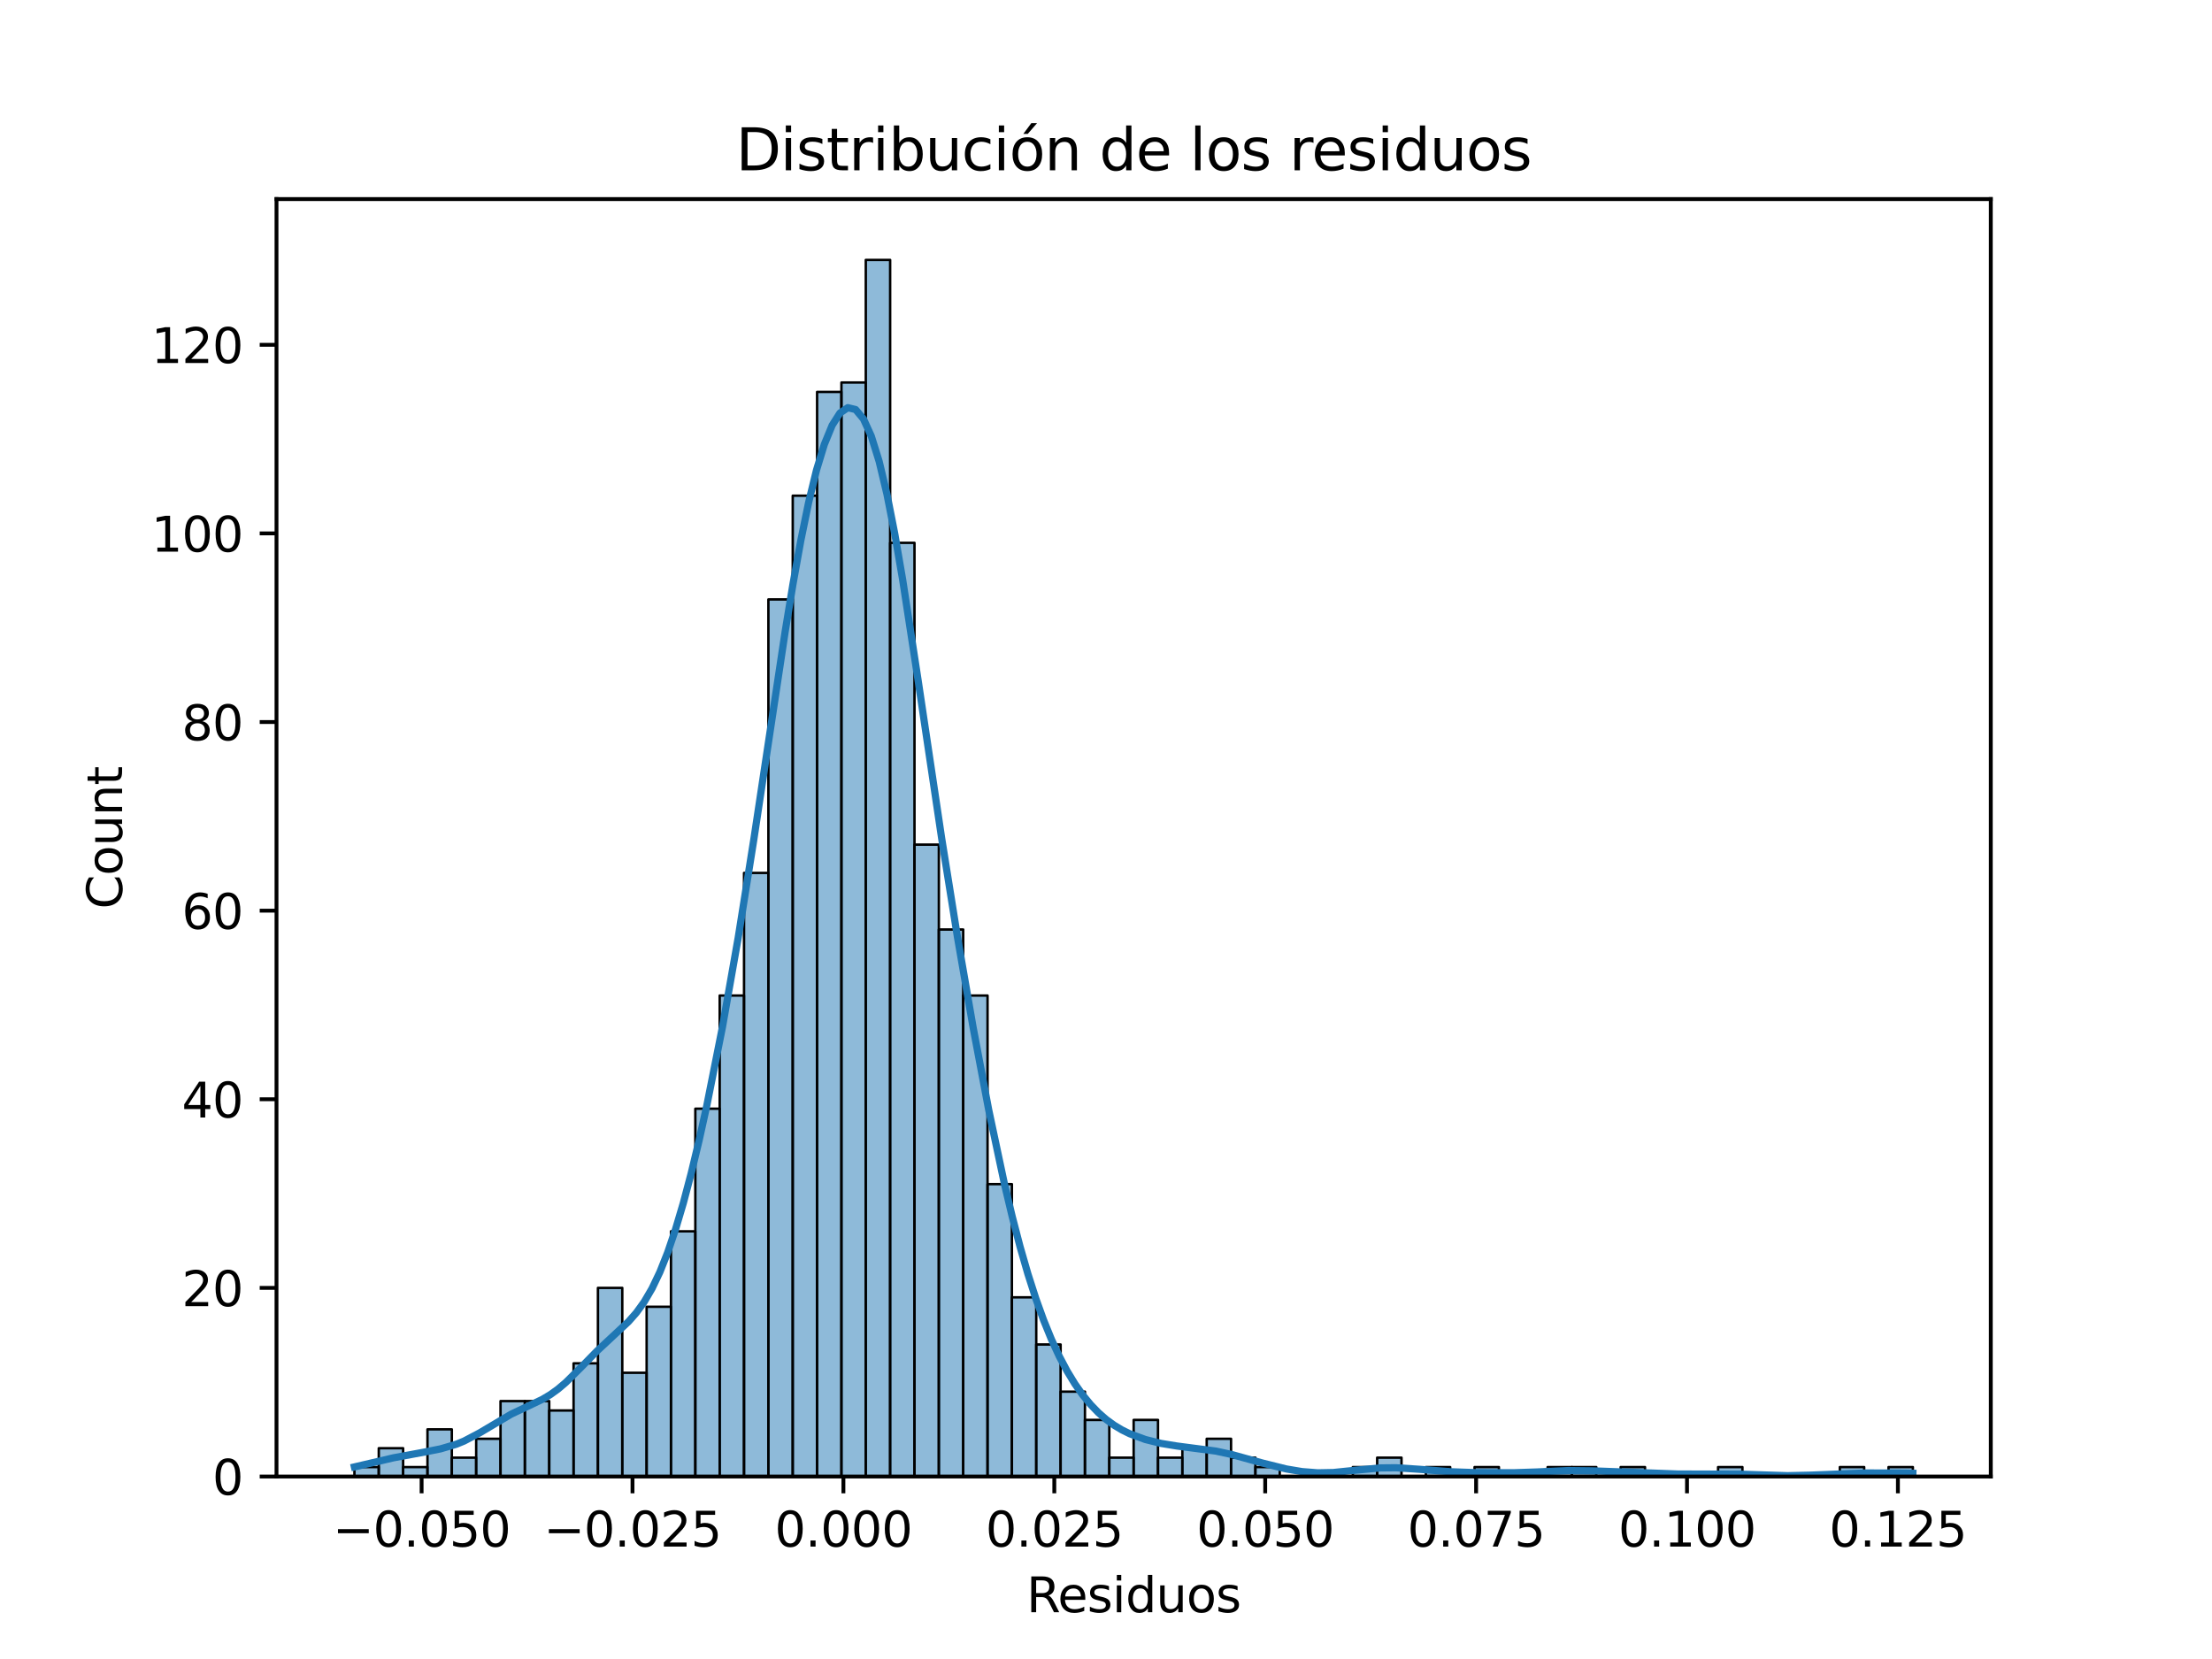 <?xml version="1.0" encoding="utf-8" standalone="no"?>
<!DOCTYPE svg PUBLIC "-//W3C//DTD SVG 1.1//EN"
  "http://www.w3.org/Graphics/SVG/1.1/DTD/svg11.dtd">
<svg xmlns:xlink="http://www.w3.org/1999/xlink" width="460.8pt" height="345.6pt" viewBox="0 0 460.8 345.6" xmlns="http://www.w3.org/2000/svg" version="1.1">
 <defs>
  <style type="text/css">*{stroke-linejoin: round; stroke-linecap: butt}</style>
 </defs>
 <g id="figure_1">
  <g id="patch_1">
   <path d="M 0 345.6 
L 460.8 345.6 
L 460.8 0 
L 0 0 
z
" style="fill: #ffffff"/>
  </g>
  <g id="axes_1">
   <g id="patch_2">
    <path d="M 57.6 307.584 
L 414.72 307.584 
L 414.72 41.472 
L 57.6 41.472 
z
" style="fill: #ffffff"/>
   </g>
   <g id="patch_3">
    <path d="M 73.833 307.584 
L 78.905 307.584 
L 78.905 305.619 
L 73.833 305.619 
z
" clip-path="url(#pb65da54588)" style="fill: #1f77b4; fill-opacity: 0.5; stroke: #000000; stroke-width: 0.507; stroke-linejoin: miter"/>
   </g>
   <g id="patch_4">
    <path d="M 78.905 307.584 
L 83.978 307.584 
L 83.978 301.69 
L 78.905 301.69 
z
" clip-path="url(#pb65da54588)" style="fill: #1f77b4; fill-opacity: 0.5; stroke: #000000; stroke-width: 0.507; stroke-linejoin: miter"/>
   </g>
   <g id="patch_5">
    <path d="M 83.978 307.584 
L 89.051 307.584 
L 89.051 305.619 
L 83.978 305.619 
z
" clip-path="url(#pb65da54588)" style="fill: #1f77b4; fill-opacity: 0.5; stroke: #000000; stroke-width: 0.507; stroke-linejoin: miter"/>
   </g>
   <g id="patch_6">
    <path d="M 89.051 307.584 
L 94.124 307.584 
L 94.124 297.761 
L 89.051 297.761 
z
" clip-path="url(#pb65da54588)" style="fill: #1f77b4; fill-opacity: 0.5; stroke: #000000; stroke-width: 0.507; stroke-linejoin: miter"/>
   </g>
   <g id="patch_7">
    <path d="M 94.124 307.584 
L 99.196 307.584 
L 99.196 303.655 
L 94.124 303.655 
z
" clip-path="url(#pb65da54588)" style="fill: #1f77b4; fill-opacity: 0.5; stroke: #000000; stroke-width: 0.507; stroke-linejoin: miter"/>
   </g>
   <g id="patch_8">
    <path d="M 99.196 307.584 
L 104.269 307.584 
L 104.269 299.725 
L 99.196 299.725 
z
" clip-path="url(#pb65da54588)" style="fill: #1f77b4; fill-opacity: 0.5; stroke: #000000; stroke-width: 0.507; stroke-linejoin: miter"/>
   </g>
   <g id="patch_9">
    <path d="M 104.269 307.584 
L 109.342 307.584 
L 109.342 291.867 
L 104.269 291.867 
z
" clip-path="url(#pb65da54588)" style="fill: #1f77b4; fill-opacity: 0.5; stroke: #000000; stroke-width: 0.507; stroke-linejoin: miter"/>
   </g>
   <g id="patch_10">
    <path d="M 109.342 307.584 
L 114.415 307.584 
L 114.415 291.867 
L 109.342 291.867 
z
" clip-path="url(#pb65da54588)" style="fill: #1f77b4; fill-opacity: 0.5; stroke: #000000; stroke-width: 0.507; stroke-linejoin: miter"/>
   </g>
   <g id="patch_11">
    <path d="M 114.415 307.584 
L 119.487 307.584 
L 119.487 293.831 
L 114.415 293.831 
z
" clip-path="url(#pb65da54588)" style="fill: #1f77b4; fill-opacity: 0.5; stroke: #000000; stroke-width: 0.507; stroke-linejoin: miter"/>
   </g>
   <g id="patch_12">
    <path d="M 119.487 307.584 
L 124.56 307.584 
L 124.56 284.008 
L 119.487 284.008 
z
" clip-path="url(#pb65da54588)" style="fill: #1f77b4; fill-opacity: 0.5; stroke: #000000; stroke-width: 0.507; stroke-linejoin: miter"/>
   </g>
   <g id="patch_13">
    <path d="M 124.56 307.584 
L 129.633 307.584 
L 129.633 268.291 
L 124.56 268.291 
z
" clip-path="url(#pb65da54588)" style="fill: #1f77b4; fill-opacity: 0.5; stroke: #000000; stroke-width: 0.507; stroke-linejoin: miter"/>
   </g>
   <g id="patch_14">
    <path d="M 129.633 307.584 
L 134.705 307.584 
L 134.705 285.973 
L 129.633 285.973 
z
" clip-path="url(#pb65da54588)" style="fill: #1f77b4; fill-opacity: 0.5; stroke: #000000; stroke-width: 0.507; stroke-linejoin: miter"/>
   </g>
   <g id="patch_15">
    <path d="M 134.705 307.584 
L 139.778 307.584 
L 139.778 272.22 
L 134.705 272.22 
z
" clip-path="url(#pb65da54588)" style="fill: #1f77b4; fill-opacity: 0.5; stroke: #000000; stroke-width: 0.507; stroke-linejoin: miter"/>
   </g>
   <g id="patch_16">
    <path d="M 139.778 307.584 
L 144.851 307.584 
L 144.851 256.503 
L 139.778 256.503 
z
" clip-path="url(#pb65da54588)" style="fill: #1f77b4; fill-opacity: 0.5; stroke: #000000; stroke-width: 0.507; stroke-linejoin: miter"/>
   </g>
   <g id="patch_17">
    <path d="M 144.851 307.584 
L 149.924 307.584 
L 149.924 230.963 
L 144.851 230.963 
z
" clip-path="url(#pb65da54588)" style="fill: #1f77b4; fill-opacity: 0.5; stroke: #000000; stroke-width: 0.507; stroke-linejoin: miter"/>
   </g>
   <g id="patch_18">
    <path d="M 149.924 307.584 
L 154.996 307.584 
L 154.996 207.387 
L 149.924 207.387 
z
" clip-path="url(#pb65da54588)" style="fill: #1f77b4; fill-opacity: 0.5; stroke: #000000; stroke-width: 0.507; stroke-linejoin: miter"/>
   </g>
   <g id="patch_19">
    <path d="M 154.996 307.584 
L 160.069 307.584 
L 160.069 181.846 
L 154.996 181.846 
z
" clip-path="url(#pb65da54588)" style="fill: #1f77b4; fill-opacity: 0.5; stroke: #000000; stroke-width: 0.507; stroke-linejoin: miter"/>
   </g>
   <g id="patch_20">
    <path d="M 160.069 307.584 
L 165.142 307.584 
L 165.142 124.871 
L 160.069 124.871 
z
" clip-path="url(#pb65da54588)" style="fill: #1f77b4; fill-opacity: 0.5; stroke: #000000; stroke-width: 0.507; stroke-linejoin: miter"/>
   </g>
   <g id="patch_21">
    <path d="M 165.142 307.584 
L 170.215 307.584 
L 170.215 103.26 
L 165.142 103.26 
z
" clip-path="url(#pb65da54588)" style="fill: #1f77b4; fill-opacity: 0.5; stroke: #000000; stroke-width: 0.507; stroke-linejoin: miter"/>
   </g>
   <g id="patch_22">
    <path d="M 170.215 307.584 
L 175.287 307.584 
L 175.287 81.649 
L 170.215 81.649 
z
" clip-path="url(#pb65da54588)" style="fill: #1f77b4; fill-opacity: 0.5; stroke: #000000; stroke-width: 0.507; stroke-linejoin: miter"/>
   </g>
   <g id="patch_23">
    <path d="M 175.287 307.584 
L 180.36 307.584 
L 180.36 79.684 
L 175.287 79.684 
z
" clip-path="url(#pb65da54588)" style="fill: #1f77b4; fill-opacity: 0.5; stroke: #000000; stroke-width: 0.507; stroke-linejoin: miter"/>
   </g>
   <g id="patch_24">
    <path d="M 180.36 307.584 
L 185.433 307.584 
L 185.433 54.144 
L 180.36 54.144 
z
" clip-path="url(#pb65da54588)" style="fill: #1f77b4; fill-opacity: 0.5; stroke: #000000; stroke-width: 0.507; stroke-linejoin: miter"/>
   </g>
   <g id="patch_25">
    <path d="M 185.433 307.584 
L 190.505 307.584 
L 190.505 113.084 
L 185.433 113.084 
z
" clip-path="url(#pb65da54588)" style="fill: #1f77b4; fill-opacity: 0.5; stroke: #000000; stroke-width: 0.507; stroke-linejoin: miter"/>
   </g>
   <g id="patch_26">
    <path d="M 190.505 307.584 
L 195.578 307.584 
L 195.578 175.952 
L 190.505 175.952 
z
" clip-path="url(#pb65da54588)" style="fill: #1f77b4; fill-opacity: 0.5; stroke: #000000; stroke-width: 0.507; stroke-linejoin: miter"/>
   </g>
   <g id="patch_27">
    <path d="M 195.578 307.584 
L 200.651 307.584 
L 200.651 193.634 
L 195.578 193.634 
z
" clip-path="url(#pb65da54588)" style="fill: #1f77b4; fill-opacity: 0.5; stroke: #000000; stroke-width: 0.507; stroke-linejoin: miter"/>
   </g>
   <g id="patch_28">
    <path d="M 200.651 307.584 
L 205.724 307.584 
L 205.724 207.387 
L 200.651 207.387 
z
" clip-path="url(#pb65da54588)" style="fill: #1f77b4; fill-opacity: 0.5; stroke: #000000; stroke-width: 0.507; stroke-linejoin: miter"/>
   </g>
   <g id="patch_29">
    <path d="M 205.724 307.584 
L 210.796 307.584 
L 210.796 246.68 
L 205.724 246.68 
z
" clip-path="url(#pb65da54588)" style="fill: #1f77b4; fill-opacity: 0.5; stroke: #000000; stroke-width: 0.507; stroke-linejoin: miter"/>
   </g>
   <g id="patch_30">
    <path d="M 210.796 307.584 
L 215.869 307.584 
L 215.869 270.256 
L 210.796 270.256 
z
" clip-path="url(#pb65da54588)" style="fill: #1f77b4; fill-opacity: 0.5; stroke: #000000; stroke-width: 0.507; stroke-linejoin: miter"/>
   </g>
   <g id="patch_31">
    <path d="M 215.869 307.584 
L 220.942 307.584 
L 220.942 280.079 
L 215.869 280.079 
z
" clip-path="url(#pb65da54588)" style="fill: #1f77b4; fill-opacity: 0.5; stroke: #000000; stroke-width: 0.507; stroke-linejoin: miter"/>
   </g>
   <g id="patch_32">
    <path d="M 220.942 307.584 
L 226.015 307.584 
L 226.015 289.902 
L 220.942 289.902 
z
" clip-path="url(#pb65da54588)" style="fill: #1f77b4; fill-opacity: 0.5; stroke: #000000; stroke-width: 0.507; stroke-linejoin: miter"/>
   </g>
   <g id="patch_33">
    <path d="M 226.015 307.584 
L 231.087 307.584 
L 231.087 295.796 
L 226.015 295.796 
z
" clip-path="url(#pb65da54588)" style="fill: #1f77b4; fill-opacity: 0.5; stroke: #000000; stroke-width: 0.507; stroke-linejoin: miter"/>
   </g>
   <g id="patch_34">
    <path d="M 231.087 307.584 
L 236.16 307.584 
L 236.16 303.655 
L 231.087 303.655 
z
" clip-path="url(#pb65da54588)" style="fill: #1f77b4; fill-opacity: 0.5; stroke: #000000; stroke-width: 0.507; stroke-linejoin: miter"/>
   </g>
   <g id="patch_35">
    <path d="M 236.16 307.584 
L 241.233 307.584 
L 241.233 295.796 
L 236.16 295.796 
z
" clip-path="url(#pb65da54588)" style="fill: #1f77b4; fill-opacity: 0.5; stroke: #000000; stroke-width: 0.507; stroke-linejoin: miter"/>
   </g>
   <g id="patch_36">
    <path d="M 241.233 307.584 
L 246.305 307.584 
L 246.305 303.655 
L 241.233 303.655 
z
" clip-path="url(#pb65da54588)" style="fill: #1f77b4; fill-opacity: 0.5; stroke: #000000; stroke-width: 0.507; stroke-linejoin: miter"/>
   </g>
   <g id="patch_37">
    <path d="M 246.305 307.584 
L 251.378 307.584 
L 251.378 301.69 
L 246.305 301.69 
z
" clip-path="url(#pb65da54588)" style="fill: #1f77b4; fill-opacity: 0.5; stroke: #000000; stroke-width: 0.507; stroke-linejoin: miter"/>
   </g>
   <g id="patch_38">
    <path d="M 251.378 307.584 
L 256.451 307.584 
L 256.451 299.725 
L 251.378 299.725 
z
" clip-path="url(#pb65da54588)" style="fill: #1f77b4; fill-opacity: 0.5; stroke: #000000; stroke-width: 0.507; stroke-linejoin: miter"/>
   </g>
   <g id="patch_39">
    <path d="M 256.451 307.584 
L 261.524 307.584 
L 261.524 303.655 
L 256.451 303.655 
z
" clip-path="url(#pb65da54588)" style="fill: #1f77b4; fill-opacity: 0.5; stroke: #000000; stroke-width: 0.507; stroke-linejoin: miter"/>
   </g>
   <g id="patch_40">
    <path d="M 261.524 307.584 
L 266.596 307.584 
L 266.596 305.619 
L 261.524 305.619 
z
" clip-path="url(#pb65da54588)" style="fill: #1f77b4; fill-opacity: 0.5; stroke: #000000; stroke-width: 0.507; stroke-linejoin: miter"/>
   </g>
   <g id="patch_41">
    <path d="M 266.596 307.584 
L 271.669 307.584 
L 271.669 307.584 
L 266.596 307.584 
z
" clip-path="url(#pb65da54588)" style="fill: #1f77b4; fill-opacity: 0.5; stroke: #000000; stroke-width: 0.507; stroke-linejoin: miter"/>
   </g>
   <g id="patch_42">
    <path d="M 271.669 307.584 
L 276.742 307.584 
L 276.742 307.584 
L 271.669 307.584 
z
" clip-path="url(#pb65da54588)" style="fill: #1f77b4; fill-opacity: 0.5; stroke: #000000; stroke-width: 0.507; stroke-linejoin: miter"/>
   </g>
   <g id="patch_43">
    <path d="M 276.742 307.584 
L 281.815 307.584 
L 281.815 307.584 
L 276.742 307.584 
z
" clip-path="url(#pb65da54588)" style="fill: #1f77b4; fill-opacity: 0.5; stroke: #000000; stroke-width: 0.507; stroke-linejoin: miter"/>
   </g>
   <g id="patch_44">
    <path d="M 281.815 307.584 
L 286.887 307.584 
L 286.887 305.619 
L 281.815 305.619 
z
" clip-path="url(#pb65da54588)" style="fill: #1f77b4; fill-opacity: 0.5; stroke: #000000; stroke-width: 0.507; stroke-linejoin: miter"/>
   </g>
   <g id="patch_45">
    <path d="M 286.887 307.584 
L 291.96 307.584 
L 291.96 303.655 
L 286.887 303.655 
z
" clip-path="url(#pb65da54588)" style="fill: #1f77b4; fill-opacity: 0.5; stroke: #000000; stroke-width: 0.507; stroke-linejoin: miter"/>
   </g>
   <g id="patch_46">
    <path d="M 291.96 307.584 
L 297.033 307.584 
L 297.033 307.584 
L 291.96 307.584 
z
" clip-path="url(#pb65da54588)" style="fill: #1f77b4; fill-opacity: 0.5; stroke: #000000; stroke-width: 0.507; stroke-linejoin: miter"/>
   </g>
   <g id="patch_47">
    <path d="M 297.033 307.584 
L 302.105 307.584 
L 302.105 305.619 
L 297.033 305.619 
z
" clip-path="url(#pb65da54588)" style="fill: #1f77b4; fill-opacity: 0.5; stroke: #000000; stroke-width: 0.507; stroke-linejoin: miter"/>
   </g>
   <g id="patch_48">
    <path d="M 302.105 307.584 
L 307.178 307.584 
L 307.178 307.584 
L 302.105 307.584 
z
" clip-path="url(#pb65da54588)" style="fill: #1f77b4; fill-opacity: 0.5; stroke: #000000; stroke-width: 0.507; stroke-linejoin: miter"/>
   </g>
   <g id="patch_49">
    <path d="M 307.178 307.584 
L 312.251 307.584 
L 312.251 305.619 
L 307.178 305.619 
z
" clip-path="url(#pb65da54588)" style="fill: #1f77b4; fill-opacity: 0.5; stroke: #000000; stroke-width: 0.507; stroke-linejoin: miter"/>
   </g>
   <g id="patch_50">
    <path d="M 312.251 307.584 
L 317.324 307.584 
L 317.324 307.584 
L 312.251 307.584 
z
" clip-path="url(#pb65da54588)" style="fill: #1f77b4; fill-opacity: 0.5; stroke: #000000; stroke-width: 0.507; stroke-linejoin: miter"/>
   </g>
   <g id="patch_51">
    <path d="M 317.324 307.584 
L 322.396 307.584 
L 322.396 307.584 
L 317.324 307.584 
z
" clip-path="url(#pb65da54588)" style="fill: #1f77b4; fill-opacity: 0.5; stroke: #000000; stroke-width: 0.507; stroke-linejoin: miter"/>
   </g>
   <g id="patch_52">
    <path d="M 322.396 307.584 
L 327.469 307.584 
L 327.469 305.619 
L 322.396 305.619 
z
" clip-path="url(#pb65da54588)" style="fill: #1f77b4; fill-opacity: 0.5; stroke: #000000; stroke-width: 0.507; stroke-linejoin: miter"/>
   </g>
   <g id="patch_53">
    <path d="M 327.469 307.584 
L 332.542 307.584 
L 332.542 305.619 
L 327.469 305.619 
z
" clip-path="url(#pb65da54588)" style="fill: #1f77b4; fill-opacity: 0.5; stroke: #000000; stroke-width: 0.507; stroke-linejoin: miter"/>
   </g>
   <g id="patch_54">
    <path d="M 332.542 307.584 
L 337.615 307.584 
L 337.615 307.584 
L 332.542 307.584 
z
" clip-path="url(#pb65da54588)" style="fill: #1f77b4; fill-opacity: 0.5; stroke: #000000; stroke-width: 0.507; stroke-linejoin: miter"/>
   </g>
   <g id="patch_55">
    <path d="M 337.615 307.584 
L 342.687 307.584 
L 342.687 305.619 
L 337.615 305.619 
z
" clip-path="url(#pb65da54588)" style="fill: #1f77b4; fill-opacity: 0.5; stroke: #000000; stroke-width: 0.507; stroke-linejoin: miter"/>
   </g>
   <g id="patch_56">
    <path d="M 342.687 307.584 
L 347.76 307.584 
L 347.76 307.584 
L 342.687 307.584 
z
" clip-path="url(#pb65da54588)" style="fill: #1f77b4; fill-opacity: 0.5; stroke: #000000; stroke-width: 0.507; stroke-linejoin: miter"/>
   </g>
   <g id="patch_57">
    <path d="M 347.76 307.584 
L 352.833 307.584 
L 352.833 307.584 
L 347.76 307.584 
z
" clip-path="url(#pb65da54588)" style="fill: #1f77b4; fill-opacity: 0.5; stroke: #000000; stroke-width: 0.507; stroke-linejoin: miter"/>
   </g>
   <g id="patch_58">
    <path d="M 352.833 307.584 
L 357.905 307.584 
L 357.905 307.584 
L 352.833 307.584 
z
" clip-path="url(#pb65da54588)" style="fill: #1f77b4; fill-opacity: 0.5; stroke: #000000; stroke-width: 0.507; stroke-linejoin: miter"/>
   </g>
   <g id="patch_59">
    <path d="M 357.905 307.584 
L 362.978 307.584 
L 362.978 305.619 
L 357.905 305.619 
z
" clip-path="url(#pb65da54588)" style="fill: #1f77b4; fill-opacity: 0.5; stroke: #000000; stroke-width: 0.507; stroke-linejoin: miter"/>
   </g>
   <g id="patch_60">
    <path d="M 362.978 307.584 
L 368.051 307.584 
L 368.051 307.584 
L 362.978 307.584 
z
" clip-path="url(#pb65da54588)" style="fill: #1f77b4; fill-opacity: 0.5; stroke: #000000; stroke-width: 0.507; stroke-linejoin: miter"/>
   </g>
   <g id="patch_61">
    <path d="M 368.051 307.584 
L 373.124 307.584 
L 373.124 307.584 
L 368.051 307.584 
z
" clip-path="url(#pb65da54588)" style="fill: #1f77b4; fill-opacity: 0.5; stroke: #000000; stroke-width: 0.507; stroke-linejoin: miter"/>
   </g>
   <g id="patch_62">
    <path d="M 373.124 307.584 
L 378.196 307.584 
L 378.196 307.584 
L 373.124 307.584 
z
" clip-path="url(#pb65da54588)" style="fill: #1f77b4; fill-opacity: 0.5; stroke: #000000; stroke-width: 0.507; stroke-linejoin: miter"/>
   </g>
   <g id="patch_63">
    <path d="M 378.196 307.584 
L 383.269 307.584 
L 383.269 307.584 
L 378.196 307.584 
z
" clip-path="url(#pb65da54588)" style="fill: #1f77b4; fill-opacity: 0.5; stroke: #000000; stroke-width: 0.507; stroke-linejoin: miter"/>
   </g>
   <g id="patch_64">
    <path d="M 383.269 307.584 
L 388.342 307.584 
L 388.342 305.619 
L 383.269 305.619 
z
" clip-path="url(#pb65da54588)" style="fill: #1f77b4; fill-opacity: 0.5; stroke: #000000; stroke-width: 0.507; stroke-linejoin: miter"/>
   </g>
   <g id="patch_65">
    <path d="M 388.342 307.584 
L 393.415 307.584 
L 393.415 307.584 
L 388.342 307.584 
z
" clip-path="url(#pb65da54588)" style="fill: #1f77b4; fill-opacity: 0.5; stroke: #000000; stroke-width: 0.507; stroke-linejoin: miter"/>
   </g>
   <g id="patch_66">
    <path d="M 393.415 307.584 
L 398.487 307.584 
L 398.487 305.619 
L 393.415 305.619 
z
" clip-path="url(#pb65da54588)" style="fill: #1f77b4; fill-opacity: 0.5; stroke: #000000; stroke-width: 0.507; stroke-linejoin: miter"/>
   </g>
   <g id="matplotlib.axis_1">
    <g id="xtick_1">
     <g id="line2d_1">
      <defs>
       <path id="m38302775e1" d="M 0 0 
L 0 3.5 
" style="stroke: #000000; stroke-width: 0.8"/>
      </defs>
      <g>
       <use xlink:href="#m38302775e1" x="87.828" y="307.584" style="stroke: #000000; stroke-width: 0.8"/>
      </g>
     </g>
     <g id="text_1">
      <!-- −0.050 -->
      <g transform="translate(69.324 322.182) scale(0.1 -0.1)">
       <defs>
        <path id="DejaVuSans-2212" d="M 678 2272 
L 4684 2272 
L 4684 1741 
L 678 1741 
L 678 2272 
z
" transform="scale(0.016)"/>
        <path id="DejaVuSans-30" d="M 2034 4250 
Q 1547 4250 1301 3770 
Q 1056 3291 1056 2328 
Q 1056 1369 1301 889 
Q 1547 409 2034 409 
Q 2525 409 2770 889 
Q 3016 1369 3016 2328 
Q 3016 3291 2770 3770 
Q 2525 4250 2034 4250 
z
M 2034 4750 
Q 2819 4750 3233 4129 
Q 3647 3509 3647 2328 
Q 3647 1150 3233 529 
Q 2819 -91 2034 -91 
Q 1250 -91 836 529 
Q 422 1150 422 2328 
Q 422 3509 836 4129 
Q 1250 4750 2034 4750 
z
" transform="scale(0.016)"/>
        <path id="DejaVuSans-2e" d="M 684 794 
L 1344 794 
L 1344 0 
L 684 0 
L 684 794 
z
" transform="scale(0.016)"/>
        <path id="DejaVuSans-35" d="M 691 4666 
L 3169 4666 
L 3169 4134 
L 1269 4134 
L 1269 2991 
Q 1406 3038 1543 3061 
Q 1681 3084 1819 3084 
Q 2600 3084 3056 2656 
Q 3513 2228 3513 1497 
Q 3513 744 3044 326 
Q 2575 -91 1722 -91 
Q 1428 -91 1123 -41 
Q 819 9 494 109 
L 494 744 
Q 775 591 1075 516 
Q 1375 441 1709 441 
Q 2250 441 2565 725 
Q 2881 1009 2881 1497 
Q 2881 1984 2565 2268 
Q 2250 2553 1709 2553 
Q 1456 2553 1204 2497 
Q 953 2441 691 2322 
L 691 4666 
z
" transform="scale(0.016)"/>
       </defs>
       <use xlink:href="#DejaVuSans-2212"/>
       <use xlink:href="#DejaVuSans-30" x="83.789"/>
       <use xlink:href="#DejaVuSans-2e" x="147.412"/>
       <use xlink:href="#DejaVuSans-30" x="179.199"/>
       <use xlink:href="#DejaVuSans-35" x="242.822"/>
       <use xlink:href="#DejaVuSans-30" x="306.445"/>
      </g>
     </g>
    </g>
    <g id="xtick_2">
     <g id="line2d_2">
      <g>
       <use xlink:href="#m38302775e1" x="131.762" y="307.584" style="stroke: #000000; stroke-width: 0.8"/>
      </g>
     </g>
     <g id="text_2">
      <!-- −0.025 -->
      <g transform="translate(113.258 322.182) scale(0.1 -0.1)">
       <defs>
        <path id="DejaVuSans-32" d="M 1228 531 
L 3431 531 
L 3431 0 
L 469 0 
L 469 531 
Q 828 903 1448 1529 
Q 2069 2156 2228 2338 
Q 2531 2678 2651 2914 
Q 2772 3150 2772 3378 
Q 2772 3750 2511 3984 
Q 2250 4219 1831 4219 
Q 1534 4219 1204 4116 
Q 875 4013 500 3803 
L 500 4441 
Q 881 4594 1212 4672 
Q 1544 4750 1819 4750 
Q 2544 4750 2975 4387 
Q 3406 4025 3406 3419 
Q 3406 3131 3298 2873 
Q 3191 2616 2906 2266 
Q 2828 2175 2409 1742 
Q 1991 1309 1228 531 
z
" transform="scale(0.016)"/>
       </defs>
       <use xlink:href="#DejaVuSans-2212"/>
       <use xlink:href="#DejaVuSans-30" x="83.789"/>
       <use xlink:href="#DejaVuSans-2e" x="147.412"/>
       <use xlink:href="#DejaVuSans-30" x="179.199"/>
       <use xlink:href="#DejaVuSans-32" x="242.822"/>
       <use xlink:href="#DejaVuSans-35" x="306.445"/>
      </g>
     </g>
    </g>
    <g id="xtick_3">
     <g id="line2d_3">
      <g>
       <use xlink:href="#m38302775e1" x="175.697" y="307.584" style="stroke: #000000; stroke-width: 0.8"/>
      </g>
     </g>
     <g id="text_3">
      <!-- 0.000 -->
      <g transform="translate(161.383 322.182) scale(0.1 -0.1)">
       <use xlink:href="#DejaVuSans-30"/>
       <use xlink:href="#DejaVuSans-2e" x="63.623"/>
       <use xlink:href="#DejaVuSans-30" x="95.41"/>
       <use xlink:href="#DejaVuSans-30" x="159.033"/>
       <use xlink:href="#DejaVuSans-30" x="222.656"/>
      </g>
     </g>
    </g>
    <g id="xtick_4">
     <g id="line2d_4">
      <g>
       <use xlink:href="#m38302775e1" x="219.631" y="307.584" style="stroke: #000000; stroke-width: 0.8"/>
      </g>
     </g>
     <g id="text_4">
      <!-- 0.025 -->
      <g transform="translate(205.317 322.182) scale(0.1 -0.1)">
       <use xlink:href="#DejaVuSans-30"/>
       <use xlink:href="#DejaVuSans-2e" x="63.623"/>
       <use xlink:href="#DejaVuSans-30" x="95.41"/>
       <use xlink:href="#DejaVuSans-32" x="159.033"/>
       <use xlink:href="#DejaVuSans-35" x="222.656"/>
      </g>
     </g>
    </g>
    <g id="xtick_5">
     <g id="line2d_5">
      <g>
       <use xlink:href="#m38302775e1" x="263.566" y="307.584" style="stroke: #000000; stroke-width: 0.8"/>
      </g>
     </g>
     <g id="text_5">
      <!-- 0.050 -->
      <g transform="translate(249.252 322.182) scale(0.1 -0.1)">
       <use xlink:href="#DejaVuSans-30"/>
       <use xlink:href="#DejaVuSans-2e" x="63.623"/>
       <use xlink:href="#DejaVuSans-30" x="95.41"/>
       <use xlink:href="#DejaVuSans-35" x="159.033"/>
       <use xlink:href="#DejaVuSans-30" x="222.656"/>
      </g>
     </g>
    </g>
    <g id="xtick_6">
     <g id="line2d_6">
      <g>
       <use xlink:href="#m38302775e1" x="307.5" y="307.584" style="stroke: #000000; stroke-width: 0.8"/>
      </g>
     </g>
     <g id="text_6">
      <!-- 0.075 -->
      <g transform="translate(293.186 322.182) scale(0.1 -0.1)">
       <defs>
        <path id="DejaVuSans-37" d="M 525 4666 
L 3525 4666 
L 3525 4397 
L 1831 0 
L 1172 0 
L 2766 4134 
L 525 4134 
L 525 4666 
z
" transform="scale(0.016)"/>
       </defs>
       <use xlink:href="#DejaVuSans-30"/>
       <use xlink:href="#DejaVuSans-2e" x="63.623"/>
       <use xlink:href="#DejaVuSans-30" x="95.41"/>
       <use xlink:href="#DejaVuSans-37" x="159.033"/>
       <use xlink:href="#DejaVuSans-35" x="222.656"/>
      </g>
     </g>
    </g>
    <g id="xtick_7">
     <g id="line2d_7">
      <g>
       <use xlink:href="#m38302775e1" x="351.434" y="307.584" style="stroke: #000000; stroke-width: 0.8"/>
      </g>
     </g>
     <g id="text_7">
      <!-- 0.100 -->
      <g transform="translate(337.12 322.182) scale(0.1 -0.1)">
       <defs>
        <path id="DejaVuSans-31" d="M 794 531 
L 1825 531 
L 1825 4091 
L 703 3866 
L 703 4441 
L 1819 4666 
L 2450 4666 
L 2450 531 
L 3481 531 
L 3481 0 
L 794 0 
L 794 531 
z
" transform="scale(0.016)"/>
       </defs>
       <use xlink:href="#DejaVuSans-30"/>
       <use xlink:href="#DejaVuSans-2e" x="63.623"/>
       <use xlink:href="#DejaVuSans-31" x="95.41"/>
       <use xlink:href="#DejaVuSans-30" x="159.033"/>
       <use xlink:href="#DejaVuSans-30" x="222.656"/>
      </g>
     </g>
    </g>
    <g id="xtick_8">
     <g id="line2d_8">
      <g>
       <use xlink:href="#m38302775e1" x="395.369" y="307.584" style="stroke: #000000; stroke-width: 0.8"/>
      </g>
     </g>
     <g id="text_8">
      <!-- 0.125 -->
      <g transform="translate(381.055 322.182) scale(0.1 -0.1)">
       <use xlink:href="#DejaVuSans-30"/>
       <use xlink:href="#DejaVuSans-2e" x="63.623"/>
       <use xlink:href="#DejaVuSans-31" x="95.41"/>
       <use xlink:href="#DejaVuSans-32" x="159.033"/>
       <use xlink:href="#DejaVuSans-35" x="222.656"/>
      </g>
     </g>
    </g>
    <g id="text_9">
     <!-- Residuos -->
     <g transform="translate(213.833 335.861) scale(0.1 -0.1)">
      <defs>
       <path id="DejaVuSans-52" d="M 2841 2188 
Q 3044 2119 3236 1894 
Q 3428 1669 3622 1275 
L 4263 0 
L 3584 0 
L 2988 1197 
Q 2756 1666 2539 1819 
Q 2322 1972 1947 1972 
L 1259 1972 
L 1259 0 
L 628 0 
L 628 4666 
L 2053 4666 
Q 2853 4666 3247 4331 
Q 3641 3997 3641 3322 
Q 3641 2881 3436 2590 
Q 3231 2300 2841 2188 
z
M 1259 4147 
L 1259 2491 
L 2053 2491 
Q 2509 2491 2742 2702 
Q 2975 2913 2975 3322 
Q 2975 3731 2742 3939 
Q 2509 4147 2053 4147 
L 1259 4147 
z
" transform="scale(0.016)"/>
       <path id="DejaVuSans-65" d="M 3597 1894 
L 3597 1613 
L 953 1613 
Q 991 1019 1311 708 
Q 1631 397 2203 397 
Q 2534 397 2845 478 
Q 3156 559 3463 722 
L 3463 178 
Q 3153 47 2828 -22 
Q 2503 -91 2169 -91 
Q 1331 -91 842 396 
Q 353 884 353 1716 
Q 353 2575 817 3079 
Q 1281 3584 2069 3584 
Q 2775 3584 3186 3129 
Q 3597 2675 3597 1894 
z
M 3022 2063 
Q 3016 2534 2758 2815 
Q 2500 3097 2075 3097 
Q 1594 3097 1305 2825 
Q 1016 2553 972 2059 
L 3022 2063 
z
" transform="scale(0.016)"/>
       <path id="DejaVuSans-73" d="M 2834 3397 
L 2834 2853 
Q 2591 2978 2328 3040 
Q 2066 3103 1784 3103 
Q 1356 3103 1142 2972 
Q 928 2841 928 2578 
Q 928 2378 1081 2264 
Q 1234 2150 1697 2047 
L 1894 2003 
Q 2506 1872 2764 1633 
Q 3022 1394 3022 966 
Q 3022 478 2636 193 
Q 2250 -91 1575 -91 
Q 1294 -91 989 -36 
Q 684 19 347 128 
L 347 722 
Q 666 556 975 473 
Q 1284 391 1588 391 
Q 1994 391 2212 530 
Q 2431 669 2431 922 
Q 2431 1156 2273 1281 
Q 2116 1406 1581 1522 
L 1381 1569 
Q 847 1681 609 1914 
Q 372 2147 372 2553 
Q 372 3047 722 3315 
Q 1072 3584 1716 3584 
Q 2034 3584 2315 3537 
Q 2597 3491 2834 3397 
z
" transform="scale(0.016)"/>
       <path id="DejaVuSans-69" d="M 603 3500 
L 1178 3500 
L 1178 0 
L 603 0 
L 603 3500 
z
M 603 4863 
L 1178 4863 
L 1178 4134 
L 603 4134 
L 603 4863 
z
" transform="scale(0.016)"/>
       <path id="DejaVuSans-64" d="M 2906 2969 
L 2906 4863 
L 3481 4863 
L 3481 0 
L 2906 0 
L 2906 525 
Q 2725 213 2448 61 
Q 2172 -91 1784 -91 
Q 1150 -91 751 415 
Q 353 922 353 1747 
Q 353 2572 751 3078 
Q 1150 3584 1784 3584 
Q 2172 3584 2448 3432 
Q 2725 3281 2906 2969 
z
M 947 1747 
Q 947 1113 1208 752 
Q 1469 391 1925 391 
Q 2381 391 2643 752 
Q 2906 1113 2906 1747 
Q 2906 2381 2643 2742 
Q 2381 3103 1925 3103 
Q 1469 3103 1208 2742 
Q 947 2381 947 1747 
z
" transform="scale(0.016)"/>
       <path id="DejaVuSans-75" d="M 544 1381 
L 544 3500 
L 1119 3500 
L 1119 1403 
Q 1119 906 1312 657 
Q 1506 409 1894 409 
Q 2359 409 2629 706 
Q 2900 1003 2900 1516 
L 2900 3500 
L 3475 3500 
L 3475 0 
L 2900 0 
L 2900 538 
Q 2691 219 2414 64 
Q 2138 -91 1772 -91 
Q 1169 -91 856 284 
Q 544 659 544 1381 
z
M 1991 3584 
L 1991 3584 
z
" transform="scale(0.016)"/>
       <path id="DejaVuSans-6f" d="M 1959 3097 
Q 1497 3097 1228 2736 
Q 959 2375 959 1747 
Q 959 1119 1226 758 
Q 1494 397 1959 397 
Q 2419 397 2687 759 
Q 2956 1122 2956 1747 
Q 2956 2369 2687 2733 
Q 2419 3097 1959 3097 
z
M 1959 3584 
Q 2709 3584 3137 3096 
Q 3566 2609 3566 1747 
Q 3566 888 3137 398 
Q 2709 -91 1959 -91 
Q 1206 -91 779 398 
Q 353 888 353 1747 
Q 353 2609 779 3096 
Q 1206 3584 1959 3584 
z
" transform="scale(0.016)"/>
      </defs>
      <use xlink:href="#DejaVuSans-52"/>
      <use xlink:href="#DejaVuSans-65" x="64.982"/>
      <use xlink:href="#DejaVuSans-73" x="126.506"/>
      <use xlink:href="#DejaVuSans-69" x="178.605"/>
      <use xlink:href="#DejaVuSans-64" x="206.389"/>
      <use xlink:href="#DejaVuSans-75" x="269.865"/>
      <use xlink:href="#DejaVuSans-6f" x="333.244"/>
      <use xlink:href="#DejaVuSans-73" x="394.426"/>
     </g>
    </g>
   </g>
   <g id="matplotlib.axis_2">
    <g id="ytick_1">
     <g id="line2d_9">
      <defs>
       <path id="m677c463136" d="M 0 0 
L -3.5 0 
" style="stroke: #000000; stroke-width: 0.8"/>
      </defs>
      <g>
       <use xlink:href="#m677c463136" x="57.6" y="307.584" style="stroke: #000000; stroke-width: 0.8"/>
      </g>
     </g>
     <g id="text_10">
      <!-- 0 -->
      <g transform="translate(44.237 311.383) scale(0.1 -0.1)">
       <use xlink:href="#DejaVuSans-30"/>
      </g>
     </g>
    </g>
    <g id="ytick_2">
     <g id="line2d_10">
      <g>
       <use xlink:href="#m677c463136" x="57.6" y="268.291" style="stroke: #000000; stroke-width: 0.8"/>
      </g>
     </g>
     <g id="text_11">
      <!-- 20 -->
      <g transform="translate(37.875 272.09) scale(0.1 -0.1)">
       <use xlink:href="#DejaVuSans-32"/>
       <use xlink:href="#DejaVuSans-30" x="63.623"/>
      </g>
     </g>
    </g>
    <g id="ytick_3">
     <g id="line2d_11">
      <g>
       <use xlink:href="#m677c463136" x="57.6" y="228.998" style="stroke: #000000; stroke-width: 0.8"/>
      </g>
     </g>
     <g id="text_12">
      <!-- 40 -->
      <g transform="translate(37.875 232.797) scale(0.1 -0.1)">
       <defs>
        <path id="DejaVuSans-34" d="M 2419 4116 
L 825 1625 
L 2419 1625 
L 2419 4116 
z
M 2253 4666 
L 3047 4666 
L 3047 1625 
L 3713 1625 
L 3713 1100 
L 3047 1100 
L 3047 0 
L 2419 0 
L 2419 1100 
L 313 1100 
L 313 1709 
L 2253 4666 
z
" transform="scale(0.016)"/>
       </defs>
       <use xlink:href="#DejaVuSans-34"/>
       <use xlink:href="#DejaVuSans-30" x="63.623"/>
      </g>
     </g>
    </g>
    <g id="ytick_4">
     <g id="line2d_12">
      <g>
       <use xlink:href="#m677c463136" x="57.6" y="189.705" style="stroke: #000000; stroke-width: 0.8"/>
      </g>
     </g>
     <g id="text_13">
      <!-- 60 -->
      <g transform="translate(37.875 193.504) scale(0.1 -0.1)">
       <defs>
        <path id="DejaVuSans-36" d="M 2113 2584 
Q 1688 2584 1439 2293 
Q 1191 2003 1191 1497 
Q 1191 994 1439 701 
Q 1688 409 2113 409 
Q 2538 409 2786 701 
Q 3034 994 3034 1497 
Q 3034 2003 2786 2293 
Q 2538 2584 2113 2584 
z
M 3366 4563 
L 3366 3988 
Q 3128 4100 2886 4159 
Q 2644 4219 2406 4219 
Q 1781 4219 1451 3797 
Q 1122 3375 1075 2522 
Q 1259 2794 1537 2939 
Q 1816 3084 2150 3084 
Q 2853 3084 3261 2657 
Q 3669 2231 3669 1497 
Q 3669 778 3244 343 
Q 2819 -91 2113 -91 
Q 1303 -91 875 529 
Q 447 1150 447 2328 
Q 447 3434 972 4092 
Q 1497 4750 2381 4750 
Q 2619 4750 2861 4703 
Q 3103 4656 3366 4563 
z
" transform="scale(0.016)"/>
       </defs>
       <use xlink:href="#DejaVuSans-36"/>
       <use xlink:href="#DejaVuSans-30" x="63.623"/>
      </g>
     </g>
    </g>
    <g id="ytick_5">
     <g id="line2d_13">
      <g>
       <use xlink:href="#m677c463136" x="57.6" y="150.412" style="stroke: #000000; stroke-width: 0.8"/>
      </g>
     </g>
     <g id="text_14">
      <!-- 80 -->
      <g transform="translate(37.875 154.211) scale(0.1 -0.1)">
       <defs>
        <path id="DejaVuSans-38" d="M 2034 2216 
Q 1584 2216 1326 1975 
Q 1069 1734 1069 1313 
Q 1069 891 1326 650 
Q 1584 409 2034 409 
Q 2484 409 2743 651 
Q 3003 894 3003 1313 
Q 3003 1734 2745 1975 
Q 2488 2216 2034 2216 
z
M 1403 2484 
Q 997 2584 770 2862 
Q 544 3141 544 3541 
Q 544 4100 942 4425 
Q 1341 4750 2034 4750 
Q 2731 4750 3128 4425 
Q 3525 4100 3525 3541 
Q 3525 3141 3298 2862 
Q 3072 2584 2669 2484 
Q 3125 2378 3379 2068 
Q 3634 1759 3634 1313 
Q 3634 634 3220 271 
Q 2806 -91 2034 -91 
Q 1263 -91 848 271 
Q 434 634 434 1313 
Q 434 1759 690 2068 
Q 947 2378 1403 2484 
z
M 1172 3481 
Q 1172 3119 1398 2916 
Q 1625 2713 2034 2713 
Q 2441 2713 2670 2916 
Q 2900 3119 2900 3481 
Q 2900 3844 2670 4047 
Q 2441 4250 2034 4250 
Q 1625 4250 1398 4047 
Q 1172 3844 1172 3481 
z
" transform="scale(0.016)"/>
       </defs>
       <use xlink:href="#DejaVuSans-38"/>
       <use xlink:href="#DejaVuSans-30" x="63.623"/>
      </g>
     </g>
    </g>
    <g id="ytick_6">
     <g id="line2d_14">
      <g>
       <use xlink:href="#m677c463136" x="57.6" y="111.119" style="stroke: #000000; stroke-width: 0.8"/>
      </g>
     </g>
     <g id="text_15">
      <!-- 100 -->
      <g transform="translate(31.512 114.918) scale(0.1 -0.1)">
       <use xlink:href="#DejaVuSans-31"/>
       <use xlink:href="#DejaVuSans-30" x="63.623"/>
       <use xlink:href="#DejaVuSans-30" x="127.246"/>
      </g>
     </g>
    </g>
    <g id="ytick_7">
     <g id="line2d_15">
      <g>
       <use xlink:href="#m677c463136" x="57.6" y="71.826" style="stroke: #000000; stroke-width: 0.8"/>
      </g>
     </g>
     <g id="text_16">
      <!-- 120 -->
      <g transform="translate(31.512 75.625) scale(0.1 -0.1)">
       <use xlink:href="#DejaVuSans-31"/>
       <use xlink:href="#DejaVuSans-32" x="63.623"/>
       <use xlink:href="#DejaVuSans-30" x="127.246"/>
      </g>
     </g>
    </g>
    <g id="text_17">
     <!-- Count -->
     <g transform="translate(25.433 189.376) rotate(-90) scale(0.1 -0.1)">
      <defs>
       <path id="DejaVuSans-43" d="M 4122 4306 
L 4122 3641 
Q 3803 3938 3442 4084 
Q 3081 4231 2675 4231 
Q 1875 4231 1450 3742 
Q 1025 3253 1025 2328 
Q 1025 1406 1450 917 
Q 1875 428 2675 428 
Q 3081 428 3442 575 
Q 3803 722 4122 1019 
L 4122 359 
Q 3791 134 3420 21 
Q 3050 -91 2638 -91 
Q 1578 -91 968 557 
Q 359 1206 359 2328 
Q 359 3453 968 4101 
Q 1578 4750 2638 4750 
Q 3056 4750 3426 4639 
Q 3797 4528 4122 4306 
z
" transform="scale(0.016)"/>
       <path id="DejaVuSans-6e" d="M 3513 2113 
L 3513 0 
L 2938 0 
L 2938 2094 
Q 2938 2591 2744 2837 
Q 2550 3084 2163 3084 
Q 1697 3084 1428 2787 
Q 1159 2491 1159 1978 
L 1159 0 
L 581 0 
L 581 3500 
L 1159 3500 
L 1159 2956 
Q 1366 3272 1645 3428 
Q 1925 3584 2291 3584 
Q 2894 3584 3203 3211 
Q 3513 2838 3513 2113 
z
" transform="scale(0.016)"/>
       <path id="DejaVuSans-74" d="M 1172 4494 
L 1172 3500 
L 2356 3500 
L 2356 3053 
L 1172 3053 
L 1172 1153 
Q 1172 725 1289 603 
Q 1406 481 1766 481 
L 2356 481 
L 2356 0 
L 1766 0 
Q 1100 0 847 248 
Q 594 497 594 1153 
L 594 3053 
L 172 3053 
L 172 3500 
L 594 3500 
L 594 4494 
L 1172 4494 
z
" transform="scale(0.016)"/>
      </defs>
      <use xlink:href="#DejaVuSans-43"/>
      <use xlink:href="#DejaVuSans-6f" x="69.824"/>
      <use xlink:href="#DejaVuSans-75" x="131.006"/>
      <use xlink:href="#DejaVuSans-6e" x="194.385"/>
      <use xlink:href="#DejaVuSans-74" x="257.764"/>
     </g>
    </g>
   </g>
   <g id="line2d_16">
    <path d="M 73.833 305.588 
L 81.99 303.683 
L 88.516 302.474 
L 91.778 301.825 
L 95.041 300.867 
L 96.673 300.201 
L 99.936 298.481 
L 106.461 294.61 
L 109.724 293.064 
L 112.987 291.508 
L 114.618 290.539 
L 116.25 289.366 
L 117.881 287.979 
L 121.144 284.739 
L 124.407 281.403 
L 130.933 275.316 
L 132.564 273.465 
L 134.196 271.208 
L 135.827 268.42 
L 137.458 265.005 
L 139.09 260.906 
L 140.721 256.101 
L 142.353 250.602 
L 143.984 244.437 
L 145.616 237.649 
L 147.247 230.277 
L 150.51 213.892 
L 153.773 195.376 
L 157.036 174.861 
L 163.561 131.584 
L 165.193 121.648 
L 166.824 112.599 
L 168.456 104.65 
L 170.087 97.947 
L 171.719 92.583 
L 173.35 88.603 
L 174.981 86.038 
L 176.613 84.925 
L 178.244 85.315 
L 179.876 87.277 
L 181.507 90.87 
L 183.139 96.114 
L 184.77 102.953 
L 186.401 111.237 
L 188.033 120.718 
L 191.296 141.96 
L 196.19 174.795 
L 199.453 195.185 
L 202.716 214.023 
L 205.979 231.271 
L 209.241 246.626 
L 210.873 253.476 
L 212.504 259.734 
L 214.136 265.397 
L 215.767 270.479 
L 217.399 275.005 
L 219.03 279.011 
L 220.661 282.534 
L 222.293 285.614 
L 223.924 288.293 
L 225.556 290.609 
L 227.187 292.596 
L 228.819 294.286 
L 230.45 295.709 
L 232.081 296.895 
L 233.713 297.874 
L 235.344 298.678 
L 238.607 299.879 
L 241.87 300.688 
L 245.133 301.222 
L 253.29 302.288 
L 256.553 302.993 
L 263.079 304.798 
L 267.973 306.013 
L 271.236 306.561 
L 274.499 306.814 
L 277.761 306.751 
L 282.656 306.248 
L 287.55 305.791 
L 290.813 305.759 
L 295.707 306.08 
L 302.233 306.593 
L 307.127 306.766 
L 315.284 306.8 
L 320.179 306.637 
L 326.704 306.342 
L 331.599 306.401 
L 349.544 307.063 
L 362.596 307.104 
L 372.384 307.409 
L 377.279 307.297 
L 388.699 306.847 
L 396.856 306.865 
L 398.487 306.906 
L 398.487 306.906 
" clip-path="url(#pb65da54588)" style="fill: none; stroke: #1f77b4; stroke-width: 1.5; stroke-linecap: square"/>
   </g>
   <g id="patch_67">
    <path d="M 57.6 307.584 
L 57.6 41.472 
" style="fill: none; stroke: #000000; stroke-width: 0.8; stroke-linejoin: miter; stroke-linecap: square"/>
   </g>
   <g id="patch_68">
    <path d="M 414.72 307.584 
L 414.72 41.472 
" style="fill: none; stroke: #000000; stroke-width: 0.8; stroke-linejoin: miter; stroke-linecap: square"/>
   </g>
   <g id="patch_69">
    <path d="M 57.6 307.584 
L 414.72 307.584 
" style="fill: none; stroke: #000000; stroke-width: 0.8; stroke-linejoin: miter; stroke-linecap: square"/>
   </g>
   <g id="patch_70">
    <path d="M 57.6 41.472 
L 414.72 41.472 
" style="fill: none; stroke: #000000; stroke-width: 0.8; stroke-linejoin: miter; stroke-linecap: square"/>
   </g>
   <g id="text_18">
    <!-- Distribución de los residuos -->
    <g transform="translate(153.301 35.472) scale(0.12 -0.12)">
     <defs>
      <path id="DejaVuSans-44" d="M 1259 4147 
L 1259 519 
L 2022 519 
Q 2988 519 3436 956 
Q 3884 1394 3884 2338 
Q 3884 3275 3436 3711 
Q 2988 4147 2022 4147 
L 1259 4147 
z
M 628 4666 
L 1925 4666 
Q 3281 4666 3915 4102 
Q 4550 3538 4550 2338 
Q 4550 1131 3912 565 
Q 3275 0 1925 0 
L 628 0 
L 628 4666 
z
" transform="scale(0.016)"/>
      <path id="DejaVuSans-72" d="M 2631 2963 
Q 2534 3019 2420 3045 
Q 2306 3072 2169 3072 
Q 1681 3072 1420 2755 
Q 1159 2438 1159 1844 
L 1159 0 
L 581 0 
L 581 3500 
L 1159 3500 
L 1159 2956 
Q 1341 3275 1631 3429 
Q 1922 3584 2338 3584 
Q 2397 3584 2469 3576 
Q 2541 3569 2628 3553 
L 2631 2963 
z
" transform="scale(0.016)"/>
      <path id="DejaVuSans-62" d="M 3116 1747 
Q 3116 2381 2855 2742 
Q 2594 3103 2138 3103 
Q 1681 3103 1420 2742 
Q 1159 2381 1159 1747 
Q 1159 1113 1420 752 
Q 1681 391 2138 391 
Q 2594 391 2855 752 
Q 3116 1113 3116 1747 
z
M 1159 2969 
Q 1341 3281 1617 3432 
Q 1894 3584 2278 3584 
Q 2916 3584 3314 3078 
Q 3713 2572 3713 1747 
Q 3713 922 3314 415 
Q 2916 -91 2278 -91 
Q 1894 -91 1617 61 
Q 1341 213 1159 525 
L 1159 0 
L 581 0 
L 581 4863 
L 1159 4863 
L 1159 2969 
z
" transform="scale(0.016)"/>
      <path id="DejaVuSans-63" d="M 3122 3366 
L 3122 2828 
Q 2878 2963 2633 3030 
Q 2388 3097 2138 3097 
Q 1578 3097 1268 2742 
Q 959 2388 959 1747 
Q 959 1106 1268 751 
Q 1578 397 2138 397 
Q 2388 397 2633 464 
Q 2878 531 3122 666 
L 3122 134 
Q 2881 22 2623 -34 
Q 2366 -91 2075 -91 
Q 1284 -91 818 406 
Q 353 903 353 1747 
Q 353 2603 823 3093 
Q 1294 3584 2113 3584 
Q 2378 3584 2631 3529 
Q 2884 3475 3122 3366 
z
" transform="scale(0.016)"/>
      <path id="DejaVuSans-f3" d="M 1959 3097 
Q 1497 3097 1228 2736 
Q 959 2375 959 1747 
Q 959 1119 1226 758 
Q 1494 397 1959 397 
Q 2419 397 2687 759 
Q 2956 1122 2956 1747 
Q 2956 2369 2687 2733 
Q 2419 3097 1959 3097 
z
M 1959 3584 
Q 2709 3584 3137 3096 
Q 3566 2609 3566 1747 
Q 3566 888 3137 398 
Q 2709 -91 1959 -91 
Q 1206 -91 779 398 
Q 353 888 353 1747 
Q 353 2609 779 3096 
Q 1206 3584 1959 3584 
z
M 2394 5119 
L 3016 5119 
L 1998 3944 
L 1519 3944 
L 2394 5119 
z
" transform="scale(0.016)"/>
      <path id="DejaVuSans-20" transform="scale(0.016)"/>
      <path id="DejaVuSans-6c" d="M 603 4863 
L 1178 4863 
L 1178 0 
L 603 0 
L 603 4863 
z
" transform="scale(0.016)"/>
     </defs>
     <use xlink:href="#DejaVuSans-44"/>
     <use xlink:href="#DejaVuSans-69" x="77.002"/>
     <use xlink:href="#DejaVuSans-73" x="104.785"/>
     <use xlink:href="#DejaVuSans-74" x="156.885"/>
     <use xlink:href="#DejaVuSans-72" x="196.094"/>
     <use xlink:href="#DejaVuSans-69" x="237.207"/>
     <use xlink:href="#DejaVuSans-62" x="264.99"/>
     <use xlink:href="#DejaVuSans-75" x="328.467"/>
     <use xlink:href="#DejaVuSans-63" x="391.846"/>
     <use xlink:href="#DejaVuSans-69" x="446.826"/>
     <use xlink:href="#DejaVuSans-f3" x="474.609"/>
     <use xlink:href="#DejaVuSans-6e" x="535.791"/>
     <use xlink:href="#DejaVuSans-20" x="599.17"/>
     <use xlink:href="#DejaVuSans-64" x="630.957"/>
     <use xlink:href="#DejaVuSans-65" x="694.434"/>
     <use xlink:href="#DejaVuSans-20" x="755.957"/>
     <use xlink:href="#DejaVuSans-6c" x="787.744"/>
     <use xlink:href="#DejaVuSans-6f" x="815.527"/>
     <use xlink:href="#DejaVuSans-73" x="876.709"/>
     <use xlink:href="#DejaVuSans-20" x="928.809"/>
     <use xlink:href="#DejaVuSans-72" x="960.596"/>
     <use xlink:href="#DejaVuSans-65" x="999.459"/>
     <use xlink:href="#DejaVuSans-73" x="1060.982"/>
     <use xlink:href="#DejaVuSans-69" x="1113.082"/>
     <use xlink:href="#DejaVuSans-64" x="1140.865"/>
     <use xlink:href="#DejaVuSans-75" x="1204.342"/>
     <use xlink:href="#DejaVuSans-6f" x="1267.721"/>
     <use xlink:href="#DejaVuSans-73" x="1328.902"/>
    </g>
   </g>
  </g>
 </g>
 <defs>
  <clipPath id="pb65da54588">
   <rect x="57.6" y="41.472" width="357.12" height="266.112"/>
  </clipPath>
 </defs>
</svg>
